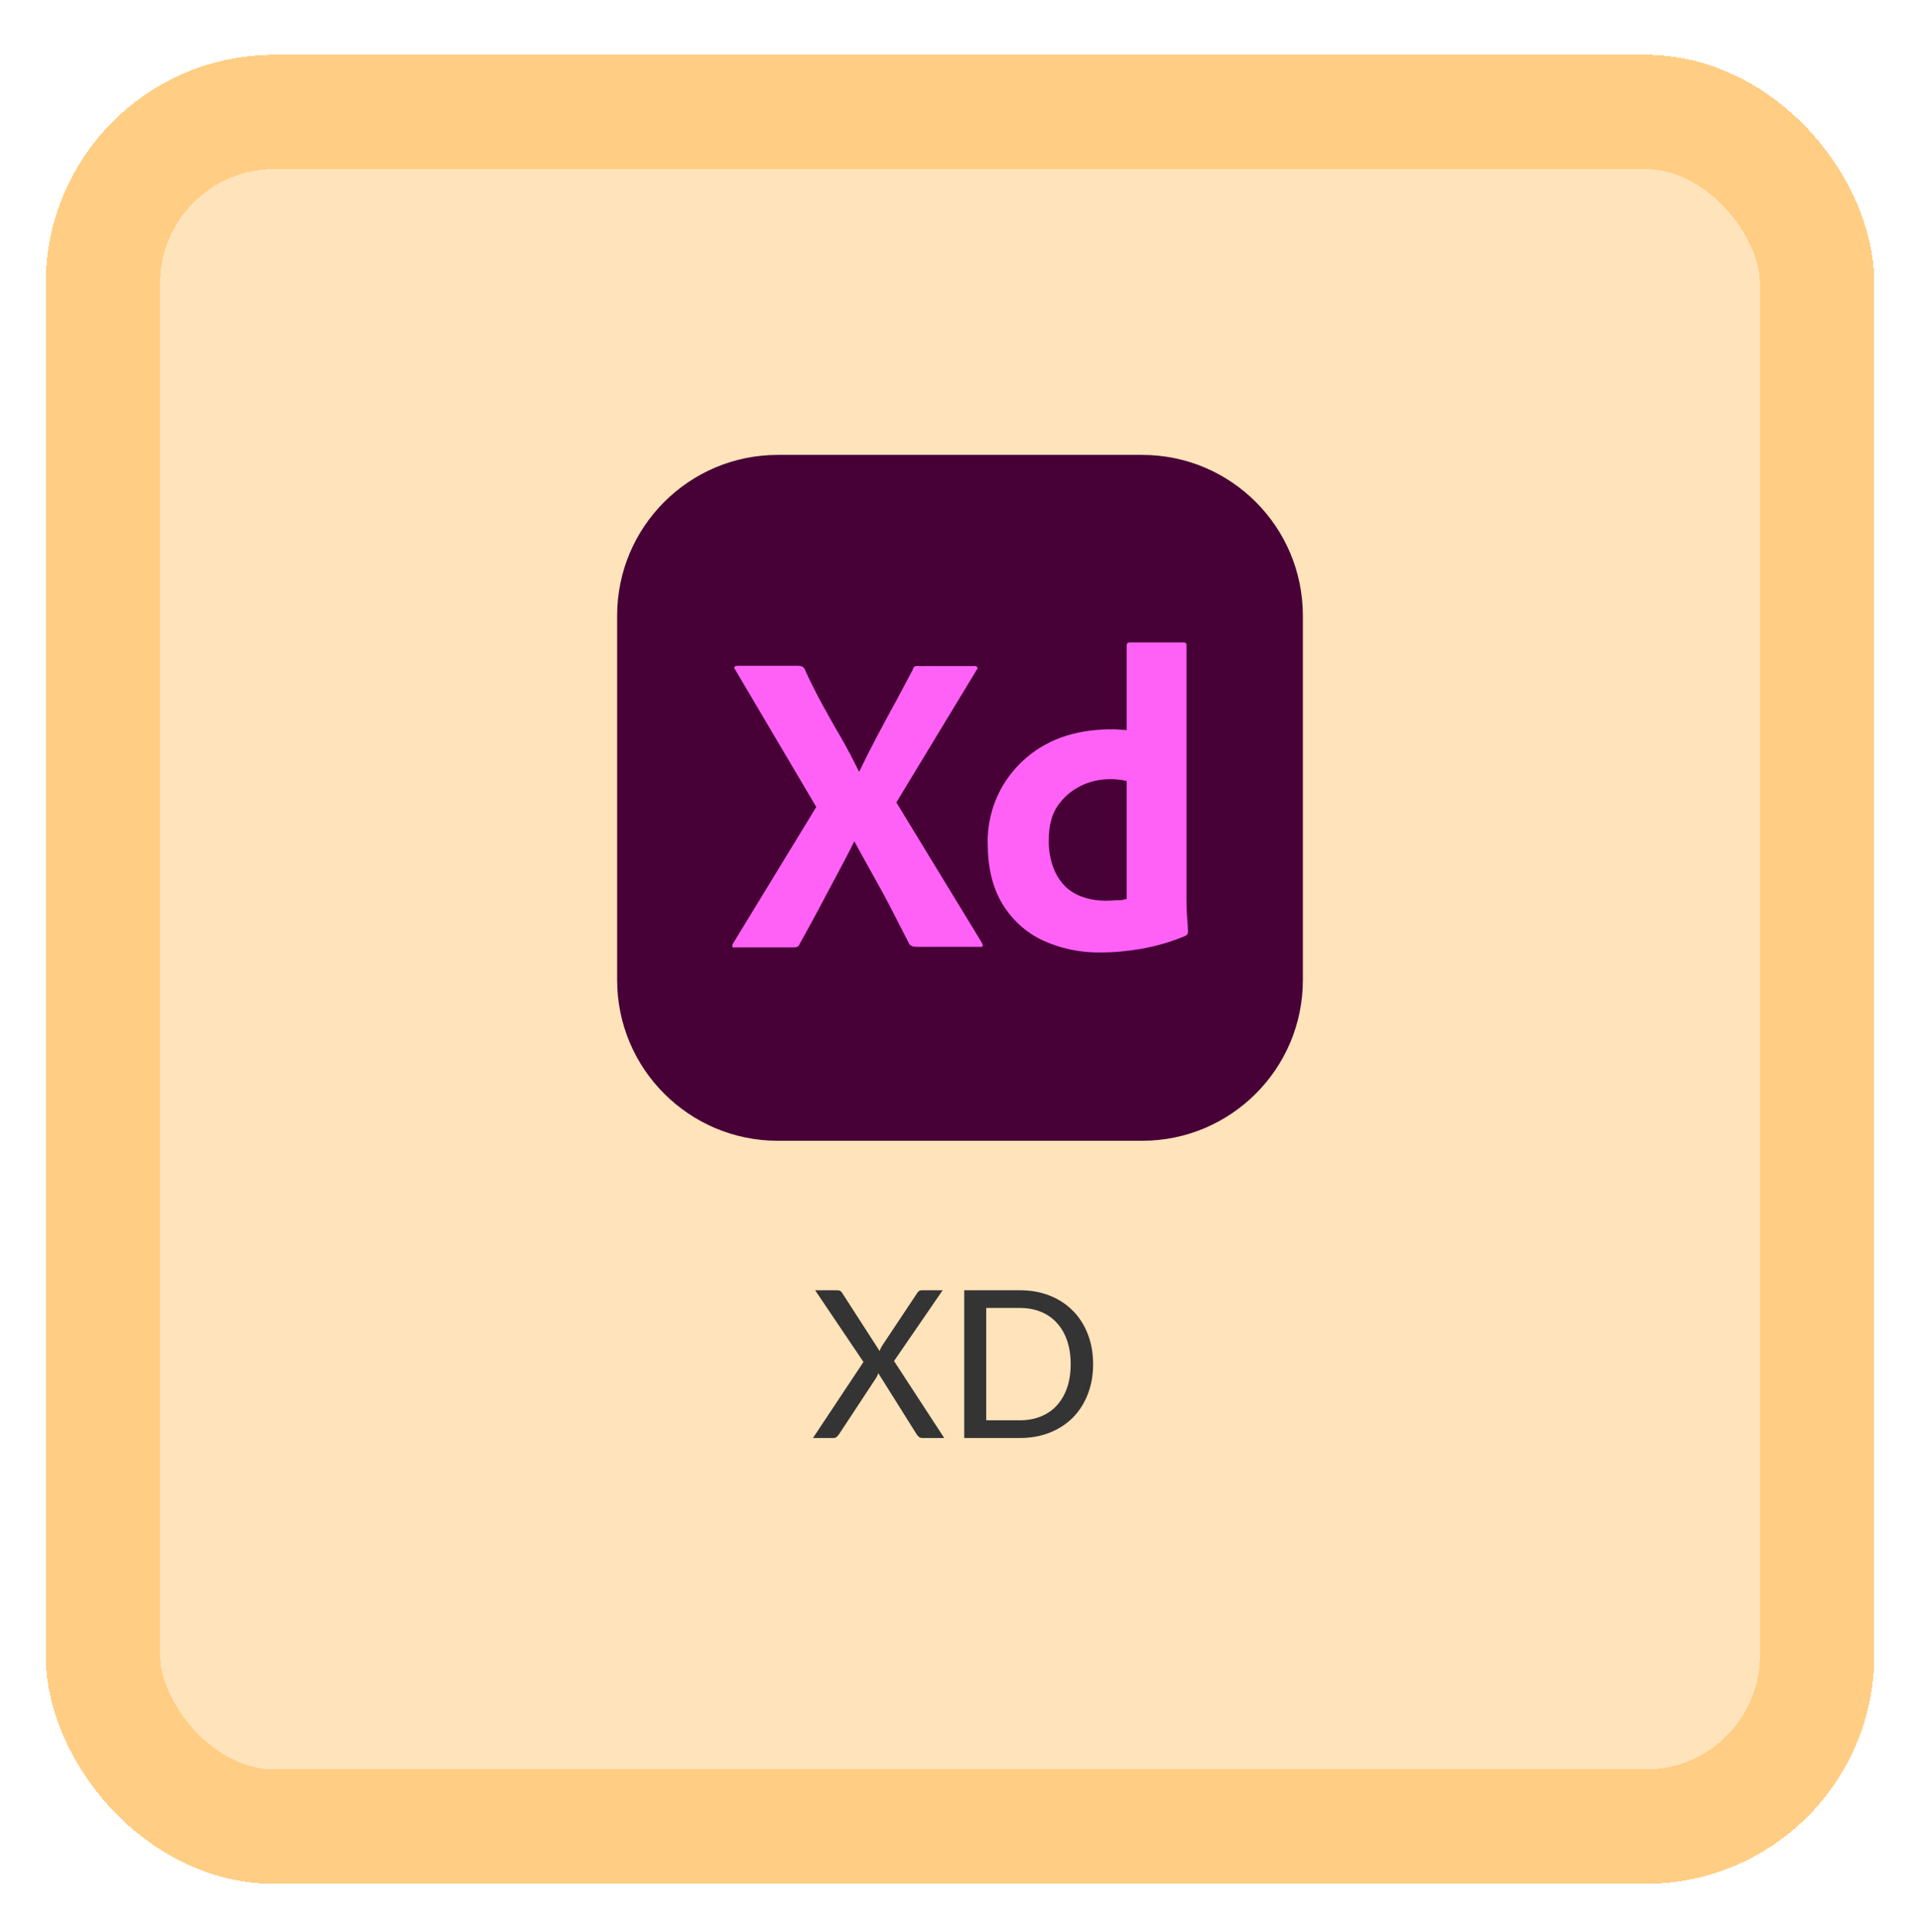 <svg width="168" height="169" viewBox="0 0 168 169" fill="none" xmlns="http://www.w3.org/2000/svg">
<g filter="url(#filter0_d_191_902)">
<rect x="4" y="0.793" width="160" height="160" rx="20" fill="#FFE3BA" shape-rendering="crispEdges"/>
<rect x="9" y="5.793" width="150" height="150" rx="15" stroke="#FFCD83" stroke-width="10" shape-rendering="crispEdges"/>
<path d="M99.938 35.793H68.062C60.296 35.793 54 42.089 54 49.855V81.731C54 89.497 60.296 95.793 68.062 95.793H99.938C107.704 95.793 114 89.497 114 81.731V49.855C114 42.089 107.704 35.793 99.938 35.793Z" fill="#470137"/>
<path d="M85.462 54.593L78.431 66.195L85.931 78.5C85.978 78.593 86.001 78.687 85.978 78.781C85.954 78.875 85.861 78.804 85.72 78.828H80.353C79.978 78.828 79.72 78.804 79.556 78.57C79.064 77.586 78.548 76.625 78.056 75.64C77.564 74.679 77.025 73.695 76.462 72.687C75.9 71.679 75.337 70.671 74.775 69.64H74.728C74.236 70.648 73.697 71.656 73.158 72.664C72.619 73.671 72.079 74.679 71.564 75.664C71.025 76.648 70.486 77.656 69.947 78.617C69.853 78.851 69.665 78.875 69.408 78.875H64.251C64.158 78.875 64.087 78.921 64.087 78.804C64.064 78.711 64.087 78.617 64.134 78.546L71.423 66.593L64.322 54.57C64.251 54.476 64.228 54.382 64.275 54.336C64.322 54.265 64.415 54.242 64.509 54.242H69.829C69.947 54.242 70.064 54.265 70.158 54.289C70.251 54.336 70.322 54.406 70.392 54.5C70.837 55.507 71.353 56.515 71.892 57.523C72.454 58.531 72.994 59.515 73.579 60.5C74.142 61.484 74.658 62.468 75.15 63.476H75.197C75.689 62.445 76.204 61.437 76.72 60.453C77.236 59.468 77.775 58.484 78.314 57.5C78.853 56.515 79.369 55.507 79.884 54.547C79.908 54.453 79.954 54.359 80.025 54.312C80.119 54.265 80.212 54.242 80.329 54.265H85.275C85.392 54.242 85.509 54.312 85.533 54.429C85.556 54.453 85.509 54.547 85.462 54.593ZM96.29 79.32C94.556 79.344 92.822 78.992 91.251 78.266C89.775 77.586 88.556 76.461 87.712 75.078C86.845 73.648 86.423 71.867 86.423 69.734C86.4 68 86.845 66.289 87.712 64.789C88.603 63.266 89.892 62 91.439 61.156C93.079 60.242 95.048 59.797 97.369 59.797C97.486 59.797 97.65 59.797 97.861 59.82C98.072 59.844 98.306 59.844 98.587 59.867V52.461C98.587 52.297 98.658 52.203 98.822 52.203H103.58C103.697 52.179 103.79 52.273 103.814 52.367V74.726C103.814 75.148 103.837 75.617 103.861 76.133C103.908 76.625 103.931 77.094 103.955 77.492C103.955 77.656 103.884 77.797 103.72 77.867C102.501 78.383 101.212 78.758 99.9 78.992C98.704 79.203 97.509 79.32 96.29 79.32ZM98.587 74.633V64.32C98.376 64.273 98.165 64.226 97.954 64.203C97.697 64.18 97.439 64.156 97.181 64.156C96.267 64.156 95.353 64.344 94.533 64.766C93.736 65.164 93.056 65.75 92.54 66.5C92.025 67.25 91.767 68.258 91.767 69.476C91.744 70.297 91.884 71.117 92.165 71.891C92.4 72.523 92.751 73.086 93.22 73.555C93.665 73.976 94.204 74.305 94.814 74.492C95.447 74.703 96.103 74.797 96.759 74.797C97.111 74.797 97.439 74.773 97.744 74.75C98.048 74.773 98.306 74.726 98.587 74.633Z" fill="#FF61F6"/>
<path d="M82.619 121.793H80.72C80.582 121.793 80.471 121.757 80.387 121.685C80.303 121.607 80.237 121.526 80.189 121.442L76.85 116.123C76.802 116.273 76.745 116.402 76.679 116.51L73.43 121.442C73.37 121.526 73.301 121.607 73.223 121.685C73.145 121.757 73.046 121.793 72.926 121.793H71.135L75.554 115.142L71.324 108.869H73.223C73.361 108.869 73.463 108.89 73.529 108.932C73.595 108.974 73.652 109.037 73.7 109.121L76.967 114.188C77.015 114.032 77.081 113.888 77.165 113.756L80.225 109.157C80.279 109.061 80.339 108.989 80.405 108.941C80.471 108.893 80.555 108.869 80.657 108.869H82.484L78.227 115.061L82.619 121.793ZM95.647 115.331C95.647 116.297 95.491 117.176 95.179 117.968C94.873 118.76 94.438 119.441 93.874 120.011C93.31 120.575 92.635 121.013 91.849 121.325C91.063 121.637 90.19 121.793 89.23 121.793H84.37V108.869H89.23C90.19 108.869 91.063 109.025 91.849 109.337C92.635 109.649 93.31 110.09 93.874 110.66C94.438 111.224 94.873 111.905 95.179 112.703C95.491 113.495 95.647 114.371 95.647 115.331ZM93.685 115.331C93.685 114.563 93.58 113.876 93.37 113.27C93.16 112.658 92.86 112.142 92.47 111.722C92.086 111.296 91.618 110.972 91.066 110.75C90.52 110.528 89.908 110.417 89.23 110.417H86.296V120.245H89.23C89.908 120.245 90.52 120.134 91.066 119.912C91.618 119.69 92.086 119.369 92.47 118.949C92.86 118.523 93.16 118.007 93.37 117.401C93.58 116.795 93.685 116.105 93.685 115.331Z" fill="#343434"/>
</g>
<defs>
<filter id="filter0_d_191_902" x="0" y="0.793" width="168" height="168" filterUnits="userSpaceOnUse" color-interpolation-filters="sRGB">
<feFlood flood-opacity="0" result="BackgroundImageFix"/>
<feColorMatrix in="SourceAlpha" type="matrix" values="0 0 0 0 0 0 0 0 0 0 0 0 0 0 0 0 0 0 127 0" result="hardAlpha"/>
<feOffset dy="4"/>
<feGaussianBlur stdDeviation="2"/>
<feComposite in2="hardAlpha" operator="out"/>
<feColorMatrix type="matrix" values="0 0 0 0 0 0 0 0 0 0 0 0 0 0 0 0 0 0 0.25 0"/>
<feBlend mode="normal" in2="BackgroundImageFix" result="effect1_dropShadow_191_902"/>
<feBlend mode="normal" in="SourceGraphic" in2="effect1_dropShadow_191_902" result="shape"/>
</filter>
</defs>
</svg>
